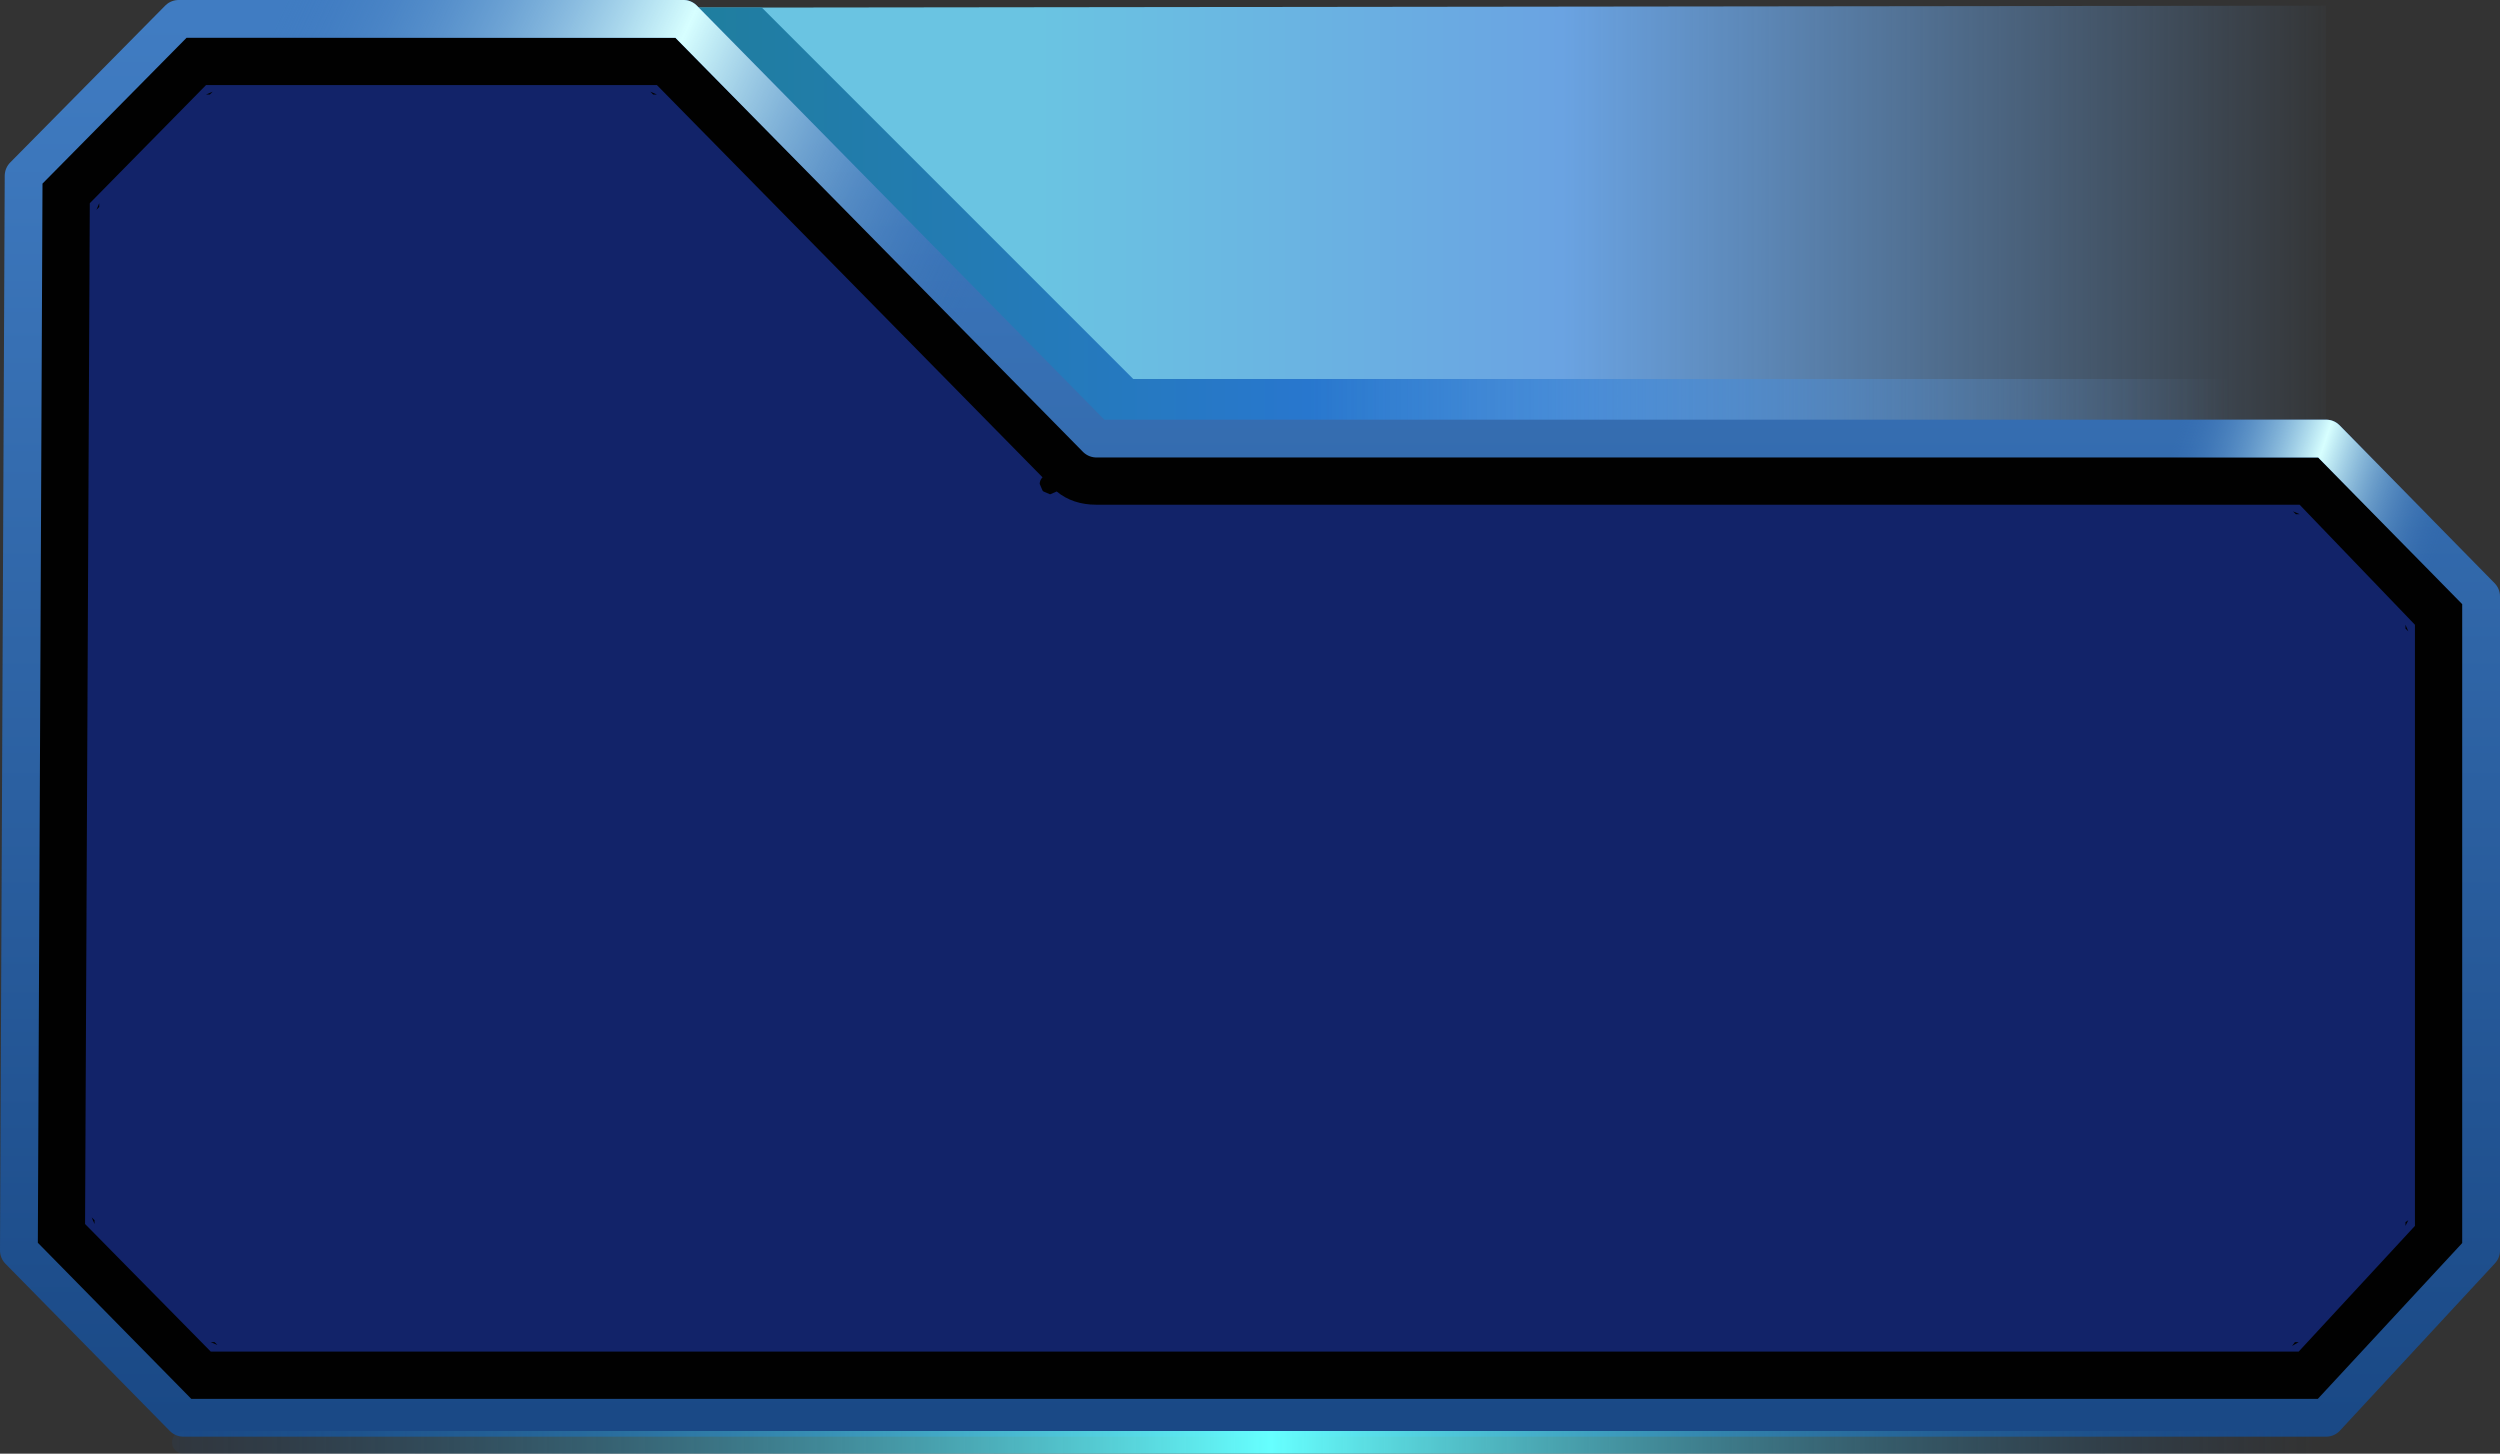 <?xml version="1.0" encoding="UTF-8" standalone="no"?>
<svg xmlns:xlink="http://www.w3.org/1999/xlink" height="76.9px" width="132.25px" xmlns="http://www.w3.org/2000/svg">
  <rect width="100%" height="100%" fill="#333333" stroke="none"/>
  <g transform="matrix(1.0, 0.0, 0.0, 1.0, -7.85, -23.95)">
    <path d="M139.1 90.1 L130.9 98.95 17.55 98.95 8.85 90.1 9.1 33.25 17.3 24.95 44.0 24.95 65.85 47.15 130.9 47.15 139.1 55.5 139.1 90.1" fill="#122369" fill-rule="evenodd" stroke="none"/>
    <path d="M130.9 24.25 L130.9 44.0 130.9 46.55 66.3 46.55 44.1 24.35 48.15 24.35 130.9 24.25" fill="url(#gradient0)" fill-rule="evenodd" stroke="none"/>
    <path d="M130.9 44.0 L130.9 46.55 66.3 46.55 44.1 24.35 48.15 24.35 67.8 44.0 130.9 44.0" fill="url(#gradient1)" fill-rule="evenodd" stroke="none"/>
    <path d="M135.1 88.8 L135.1 88.6 135.25 88.5 135.1 88.8 M129.25 94.95 L129.45 94.95 129.1 95.15 129.25 94.95 M135.6 57.0 L129.5 50.65 65.85 50.65 Q64.6 50.65 63.75 49.95 L63.4 50.1 63.05 49.95 63.0 49.9 62.85 49.55 Q62.85 49.35 63.0 49.2 L42.6 28.45 18.75 28.45 12.6 34.7 12.35 88.7 19.0 95.45 129.45 95.45 135.6 88.8 135.6 57.0 M129.5 51.15 L129.3 51.15 129.15 51.0 129.5 51.15 M135.25 57.35 L135.1 57.2 135.1 57.0 135.25 57.35 M130.9 98.95 L17.55 98.95 8.85 90.1 9.1 33.25 17.3 24.95 44.0 24.95 65.85 47.15 130.9 47.15 139.1 55.5 139.1 90.1 130.9 98.95 M19.2 94.95 L19.35 95.1 19.0 94.95 19.2 94.95 M12.85 88.5 L12.85 88.7 12.7 88.35 12.85 88.5 M13.1 34.9 L12.95 35.05 13.1 34.7 13.1 34.9 M18.95 28.95 L18.75 28.95 19.1 28.8 18.95 28.95 M42.25 28.8 L42.6 28.95 42.4 28.95 42.25 28.8" fill="#010101" fill-rule="evenodd" stroke="none"/>
    <path d="M139.1 90.1 L130.9 98.95 17.55 98.95 8.85 90.1 9.1 33.25 17.3 24.95 44.0 24.95 65.85 47.15 130.9 47.15 139.1 55.5 139.1 90.1 Z" fill="none" stroke="url(#gradient2)" stroke-linecap="round" stroke-linejoin="round" stroke-width="2.0"/>
    <path d="M17.3 24.95 L44.0 24.95 65.85 47.15" fill="none" stroke="url(#gradient3)" stroke-linecap="round" stroke-linejoin="round" stroke-width="2.0"/>
    <path d="M114.35 47.15 L130.9 47.15 139.1 55.5" fill="none" stroke="url(#gradient4)" stroke-linecap="round" stroke-linejoin="round" stroke-width="2.0"/>
    <path d="M130.9 100.25 L17.55 100.25" fill="none" stroke="url(#gradient5)" stroke-linecap="round" stroke-linejoin="round" stroke-width="1.2"/>
  </g>
  <defs>
    <linearGradient gradientTransform="matrix(0.045, 0.0, 0.0, 0.016, 99.35, -19.0)" gradientUnits="userSpaceOnUse" id="gradient0" spreadMethod="pad" x1="-819.2" x2="819.2">
      <stop offset="0.004" stop-color="#6ac4e2"/>
      <stop offset="0.38" stop-color="#6aa3e2"/>
      <stop offset="0.941" stop-color="#6aa3e2" stop-opacity="0.0"/>
    </linearGradient>
    <linearGradient gradientTransform="matrix(0.053, 0.0, 0.0, 0.013, 87.5, 35.45)" gradientUnits="userSpaceOnUse" id="gradient1" spreadMethod="pad" x1="-819.2" x2="819.2">
      <stop offset="0.004" stop-color="#1f7e9e"/>
      <stop offset="0.38" stop-color="#2877ce"/>
      <stop offset="0.941" stop-color="#6aa3e2" stop-opacity="0.0"/>
    </linearGradient>
    <linearGradient gradientTransform="matrix(0.0, 0.045, -0.046, 0.0, 73.95, 61.95)" gradientUnits="userSpaceOnUse" id="gradient2" spreadMethod="pad" x1="-819.2" x2="819.2">
      <stop offset="0.0" stop-color="#407cc2"/>
      <stop offset="1.0" stop-color="#1a4986"/>
    </linearGradient>
    <linearGradient gradientTransform="matrix(0.022, 0.01, -0.006, 0.013, 39.5, 35.45)" gradientUnits="userSpaceOnUse" id="gradient3" spreadMethod="pad" x1="-819.2" x2="819.2">
      <stop offset="0.0" stop-color="#3f7bc1" stop-opacity="0.0"/>
      <stop offset="0.502" stop-color="#d7ffff"/>
      <stop offset="1.0" stop-color="#346cb0" stop-opacity="0.0"/>
    </linearGradient>
    <linearGradient gradientTransform="matrix(0.009, 0.002, -0.002, 0.006, 129.15, 52.3)" gradientUnits="userSpaceOnUse" id="gradient4" spreadMethod="pad" x1="-819.2" x2="819.2">
      <stop offset="0.0" stop-color="#3f7bc1" stop-opacity="0.0"/>
      <stop offset="0.502" stop-color="#d7ffff"/>
      <stop offset="1.0" stop-color="#346cb0" stop-opacity="0.0"/>
    </linearGradient>
    <linearGradient gradientTransform="matrix(0.071, 0.0, 0.0, 9.0E-4, 72.2, 99.55)" gradientUnits="userSpaceOnUse" id="gradient5" spreadMethod="pad" x1="-819.2" x2="819.2">
      <stop offset="0.0" stop-color="#194885" stop-opacity="0.078"/>
      <stop offset="0.525" stop-color="#66ffff"/>
      <stop offset="1.0" stop-color="#1a4986" stop-opacity="0.0"/>
    </linearGradient>
  </defs>
</svg>
